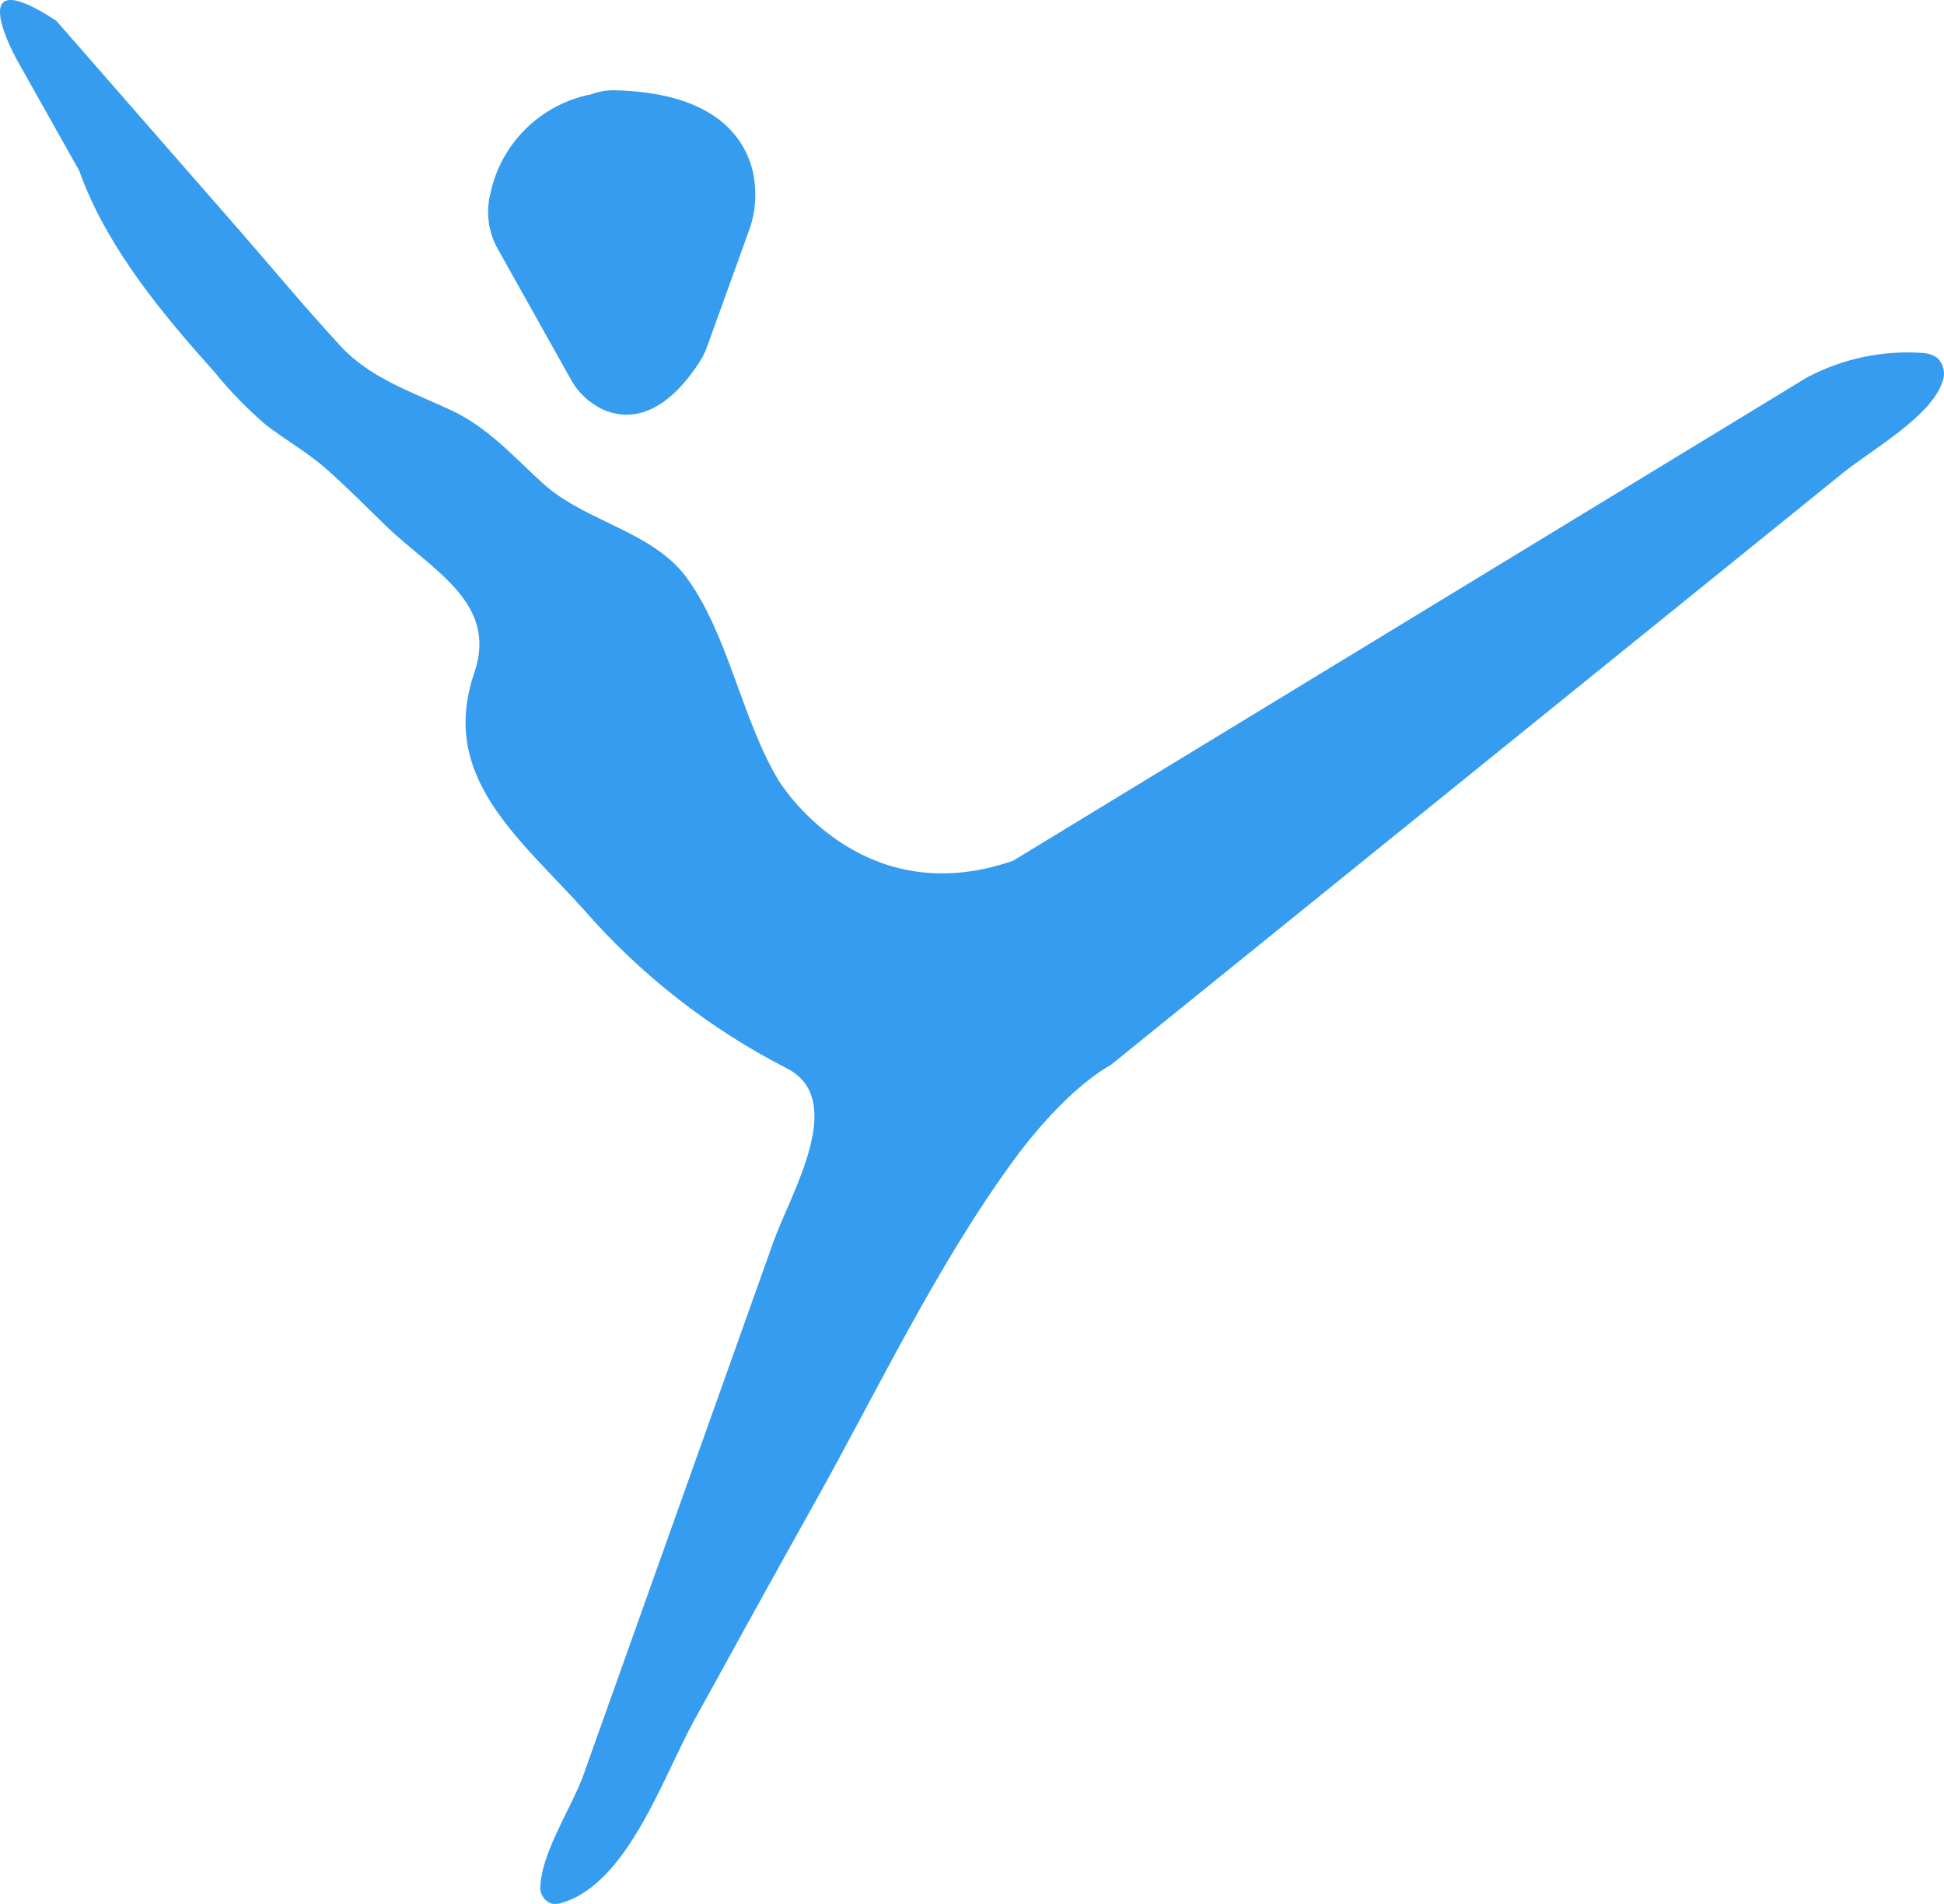 <svg width="48" height="47" viewBox="0 0 48 47" fill="none"  >
<path d="M12.29 6.144L14.081 9.341C14.257 9.675 14.537 9.943 14.88 10.106C15.447 10.36 16.332 10.375 17.273 8.936C17.349 8.819 17.411 8.692 17.458 8.561L18.478 5.734C18.674 5.222 18.703 4.663 18.563 4.135C18.316 3.279 17.518 2.271 15.135 2.228C14.956 2.23 14.778 2.262 14.611 2.325C13.998 2.443 13.433 2.738 12.989 3.173C12.544 3.608 12.238 4.163 12.111 4.768C11.991 5.233 12.055 5.725 12.29 6.144Z" fill="#359CEF"/>
<path d="M13.463 45.95C13.685 45.248 14.147 44.497 14.382 43.882L19.098 30.653C19.524 29.458 20.955 27.124 19.408 26.363C17.506 25.384 15.809 24.056 14.409 22.448C12.8 20.667 10.837 19.168 11.711 16.609C12.306 14.867 10.667 14.085 9.522 12.974C9.034 12.501 8.557 12.015 8.046 11.567C7.59 11.165 7.057 10.867 6.576 10.497C6.109 10.099 5.681 9.66 5.296 9.184C4.028 7.771 2.722 6.201 2.031 4.418C2.006 4.352 1.981 4.285 1.958 4.218L0.418 1.478C0.418 1.478 -1.002 -1.058 1.391 0.514L5.839 5.604C6.696 6.583 7.529 7.592 8.413 8.548C9.14 9.334 10.175 9.679 11.124 10.12C12.059 10.554 12.672 11.269 13.421 11.947C14.456 12.881 16.122 13.114 16.962 14.271C17.987 15.684 18.311 17.736 19.216 19.253C19.216 19.253 21.2 22.575 25.016 21.247L44.626 9.312C45.506 8.848 46.5 8.641 47.493 8.714C47.612 8.723 47.726 8.762 47.825 8.827C47.902 8.898 47.957 8.989 47.983 9.09C48.009 9.191 48.005 9.297 47.971 9.395C47.717 10.266 46.194 11.117 45.524 11.659L27.417 26.297C27.417 26.297 26.336 26.835 24.979 28.71C23.106 31.288 21.685 34.286 20.136 37.059C19.13 38.86 18.131 40.665 17.138 42.473C16.376 43.856 15.504 46.469 13.901 46.964C13.816 46.997 13.723 47.007 13.632 46.995C13.539 46.966 13.459 46.905 13.405 46.823C13.352 46.741 13.33 46.644 13.342 46.547C13.358 46.344 13.398 46.143 13.463 45.95Z" fill="#359CEF"/>
</svg>
